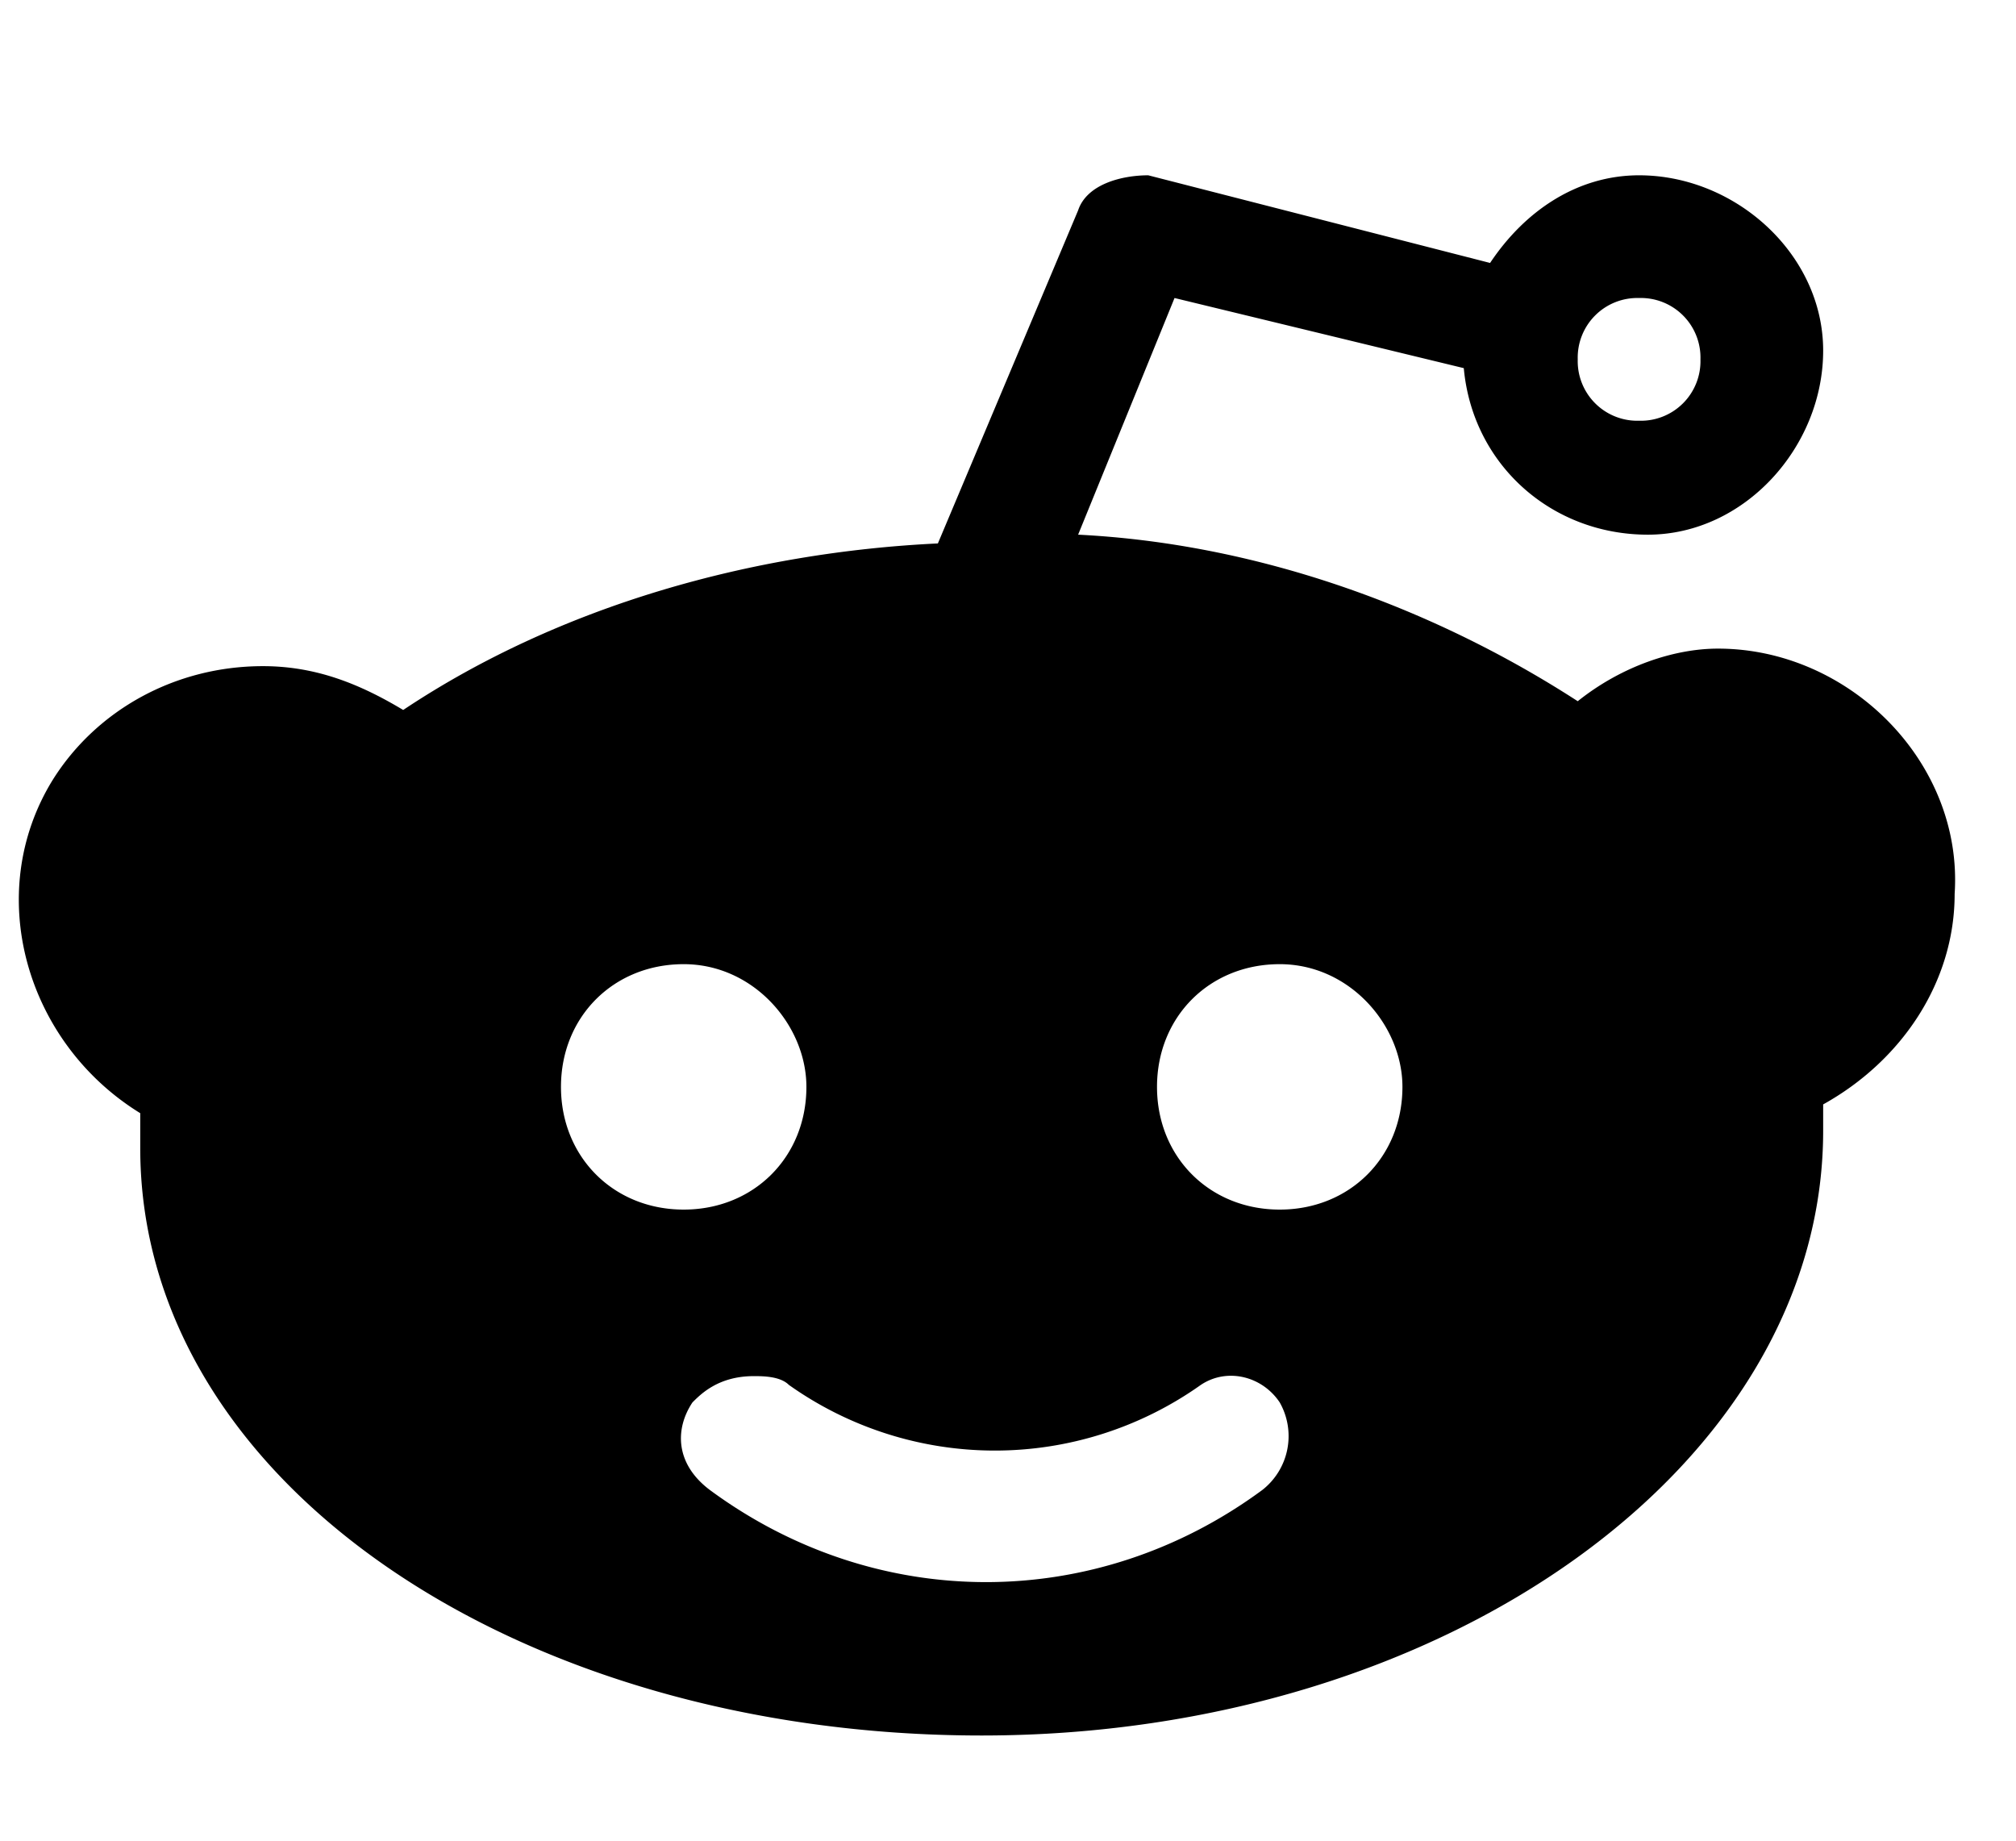 <svg xmlns="http://www.w3.org/2000/svg" viewBox="0 0 23 21"><path d="M1.6 13.1v-.4c-1.3-.8-1.8-2.5-1-3.8C1.1 8.1 2 7.6 3 7.6c.6 0 1.1.2 1.6.5 1.8-1.2 4-1.8 6.1-1.9l1.6-3.8c.1-.3.5-.4.8-.4L17 3c.4-.6 1-1 1.7-1 1.1 0 2.1.9 2.1 2s-.9 2.1-2 2.1-2-.8-2.1-1.9l-3.3-.8-1.1 2.7c2 .1 4 .8 5.7 1.9.5-.4 1.1-.6 1.6-.6 1.5 0 2.8 1.3 2.7 2.8 0 1-.6 1.9-1.5 2.4v.3c0 3.8-4.3 6.9-9.6 6.9s-9.6-2.9-9.6-6.7zM7.9 16c-.2.3-.2.7.2 1 1.9 1.4 4.4 1.4 6.3 0a.78.78 0 00.2-1c-.2-.3-.6-.4-.9-.2a4.06 4.06 0 01-4.7 0c-.1-.1-.3-.1-.4-.1-.4 0-.6.2-.7.3zm5.3-3.6c0 .8.6 1.4 1.4 1.4s1.4-.6 1.4-1.4c0-.7-.6-1.4-1.4-1.4s-1.4.6-1.4 1.4zm-6.8 0c0 .8.6 1.4 1.4 1.4s1.4-.6 1.4-1.4c0-.7-.6-1.4-1.4-1.4s-1.4.6-1.4 1.4zM18 4.1a.68.68 0 00.7.7.68.68 0 00.7-.7.68.68 0 00-.7-.7.68.68 0 00-.7.7z"/></svg>